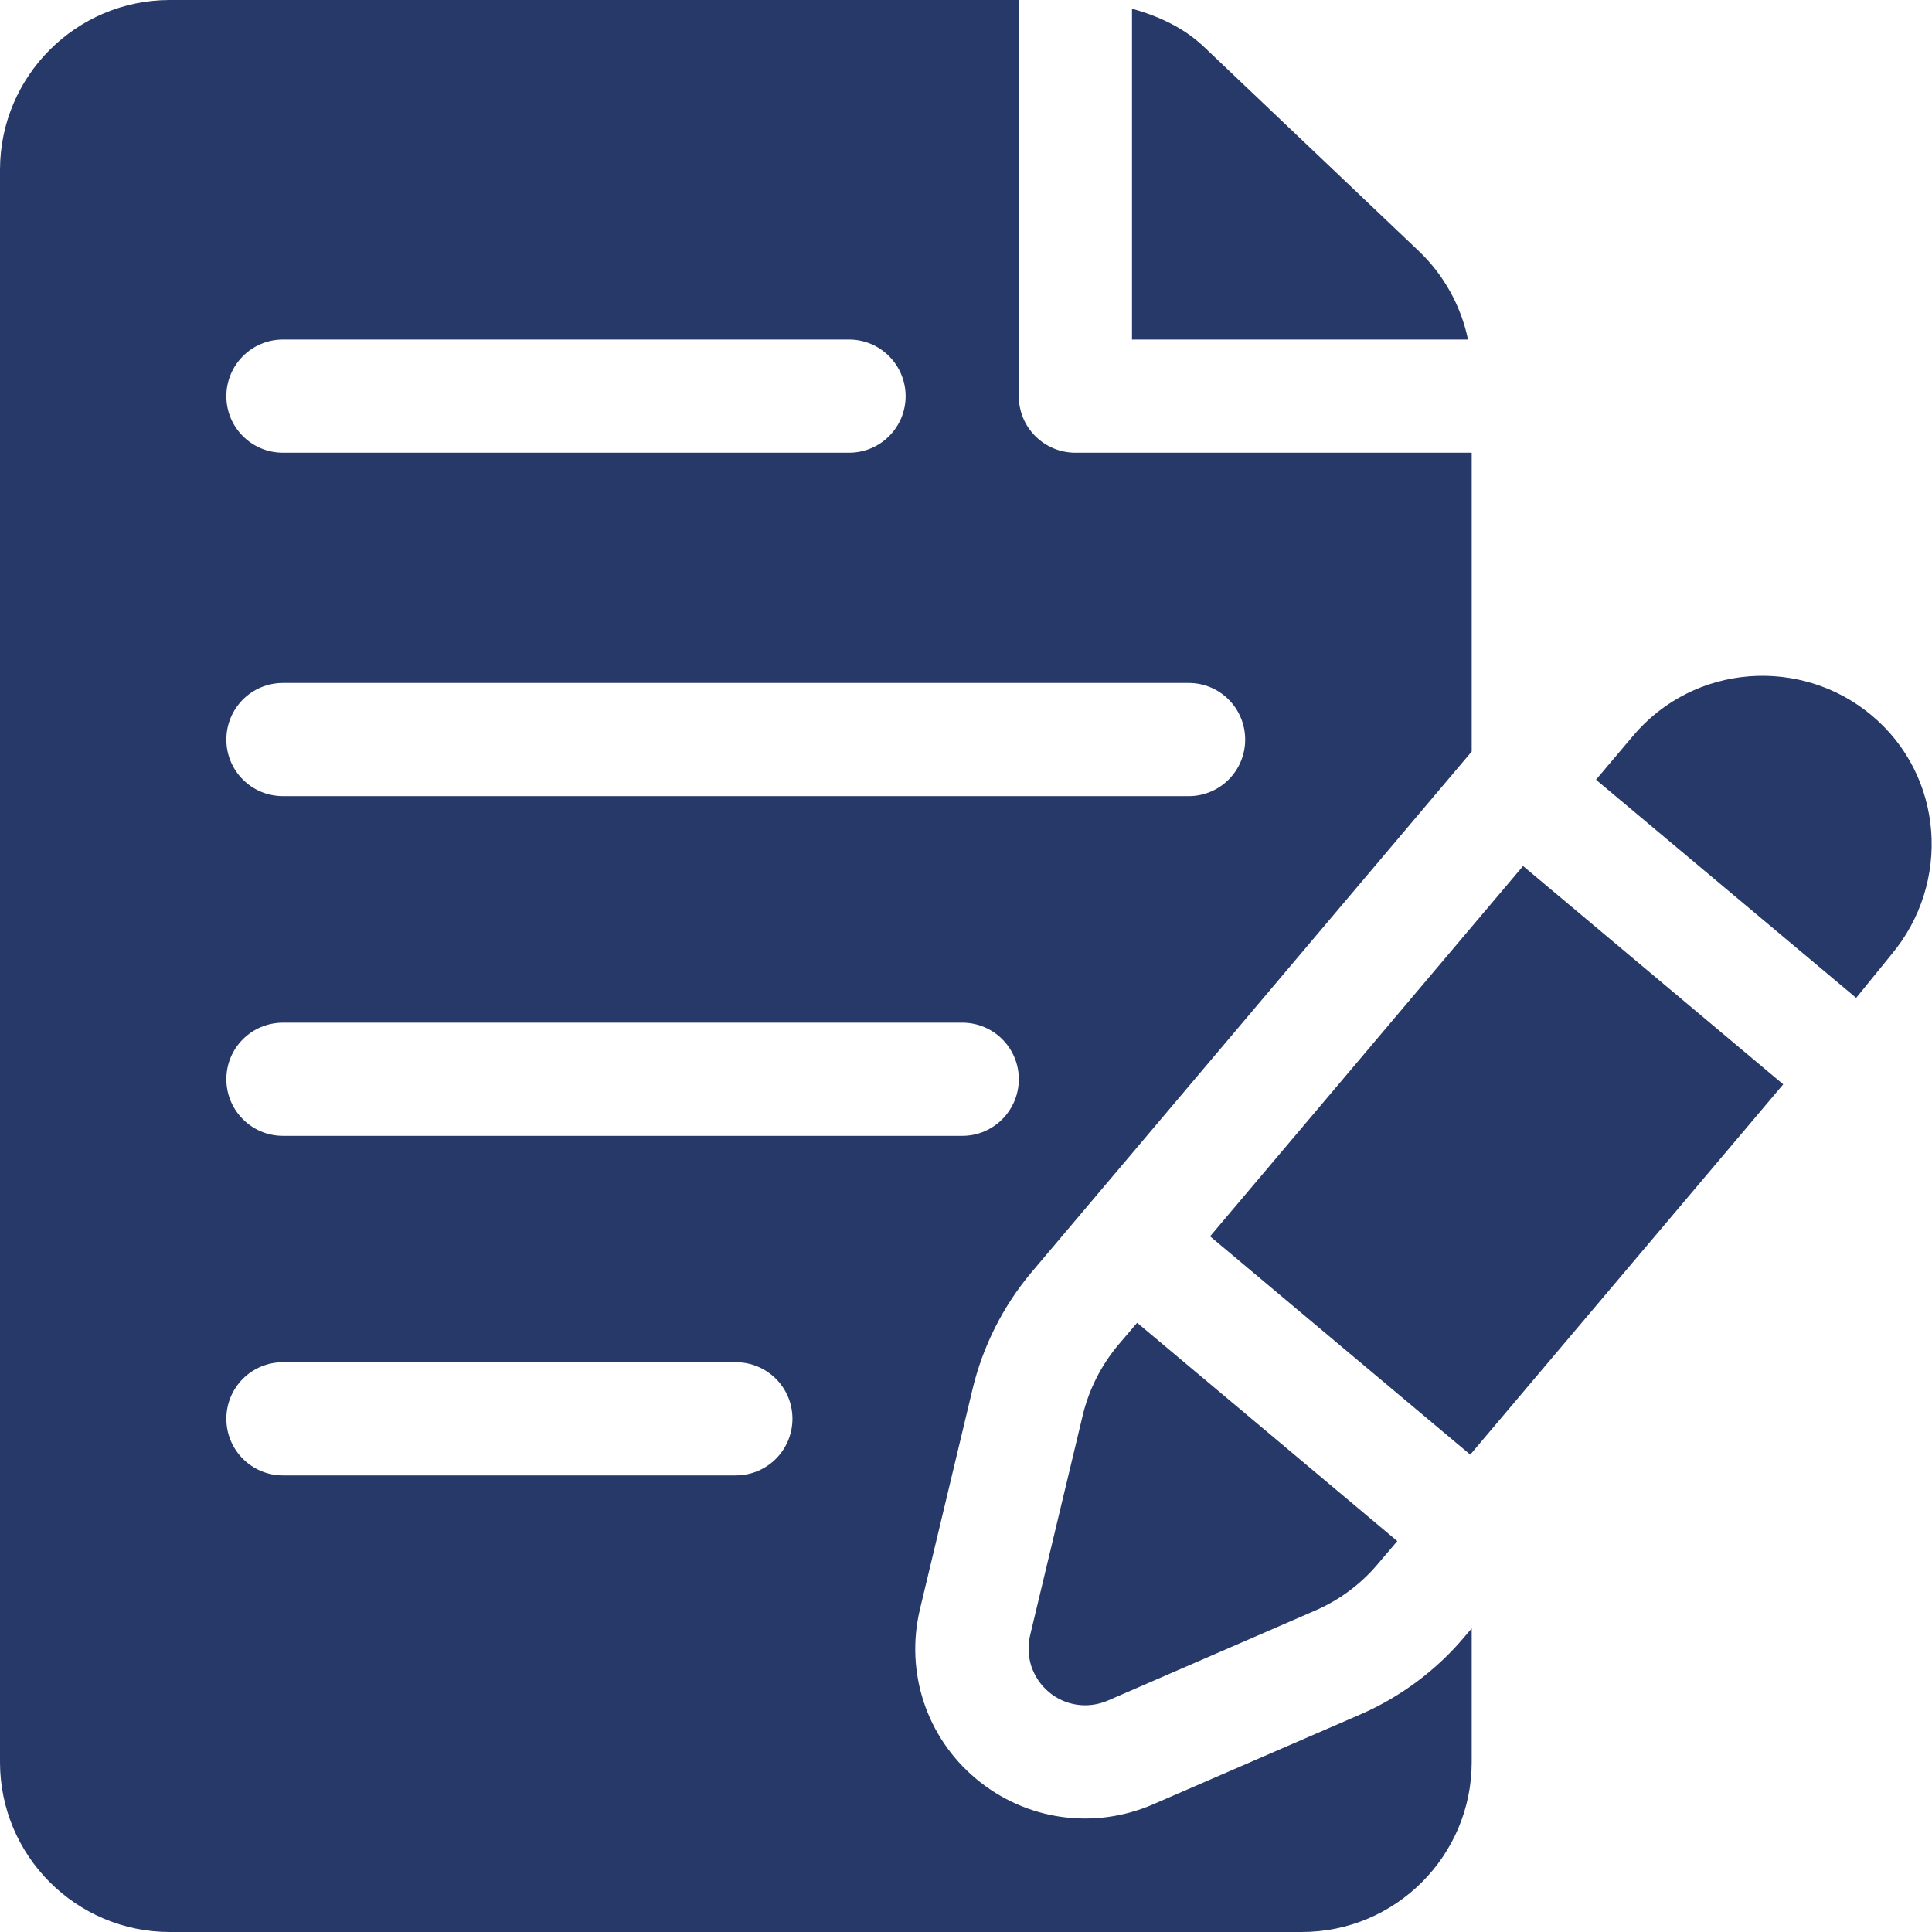 <svg width="12" height="12" viewBox="0 0 12 12" fill="none" xmlns="http://www.w3.org/2000/svg">
<path d="M11.626 4.444C11.189 4.077 10.521 4.12 10.141 4.573L9.913 4.843L11.529 6.198L11.747 5.93C12.121 5.484 12.074 4.819 11.626 4.444ZM7.063 8.216L6.942 8.358C6.838 8.484 6.763 8.632 6.725 8.791L6.398 10.158C6.383 10.222 6.386 10.288 6.406 10.35C6.427 10.412 6.464 10.467 6.514 10.509C6.613 10.593 6.753 10.617 6.88 10.563L8.17 10.003C8.32 9.938 8.453 9.839 8.558 9.714L8.679 9.572L7.063 8.216ZM9.46 5.379L7.516 7.679L9.132 9.035L11.076 6.735L9.46 5.379ZM8.812 1.559L7.477 0.29C7.35 0.17 7.195 0.1 7.031 0.054V2.109H9.118C9.075 1.901 8.968 1.707 8.812 1.559Z" fill="#273969"/>
<path d="M6.041 8.627C6.104 8.364 6.229 8.115 6.403 7.907L9.141 4.668V2.812H6.68C6.485 2.812 6.328 2.655 6.328 2.461V0H1.055C0.473 0 0 0.473 0 1.055V10.945C0 11.527 0.473 12 1.055 12H8.086C8.668 12 9.141 11.527 9.141 10.945V10.114L9.095 10.168C8.922 10.374 8.699 10.54 8.451 10.648L7.16 11.208C6.796 11.365 6.374 11.309 6.062 11.048C5.754 10.79 5.621 10.386 5.714 9.995L6.041 8.627ZM1.758 2.109H5.273C5.468 2.109 5.625 2.267 5.625 2.461C5.625 2.655 5.468 2.812 5.273 2.812H1.758C1.563 2.812 1.406 2.655 1.406 2.461C1.406 2.267 1.563 2.109 1.758 2.109ZM1.758 4.242H7.383C7.577 4.242 7.734 4.399 7.734 4.594C7.734 4.788 7.577 4.945 7.383 4.945H1.758C1.563 4.945 1.406 4.788 1.406 4.594C1.406 4.399 1.563 4.242 1.758 4.242ZM4.57 9.164H1.758C1.563 9.164 1.406 9.007 1.406 8.812C1.406 8.618 1.563 8.461 1.758 8.461H4.57C4.765 8.461 4.922 8.618 4.922 8.812C4.922 9.007 4.765 9.164 4.57 9.164ZM1.758 7.055C1.563 7.055 1.406 6.897 1.406 6.703C1.406 6.509 1.563 6.352 1.758 6.352H5.977C6.171 6.352 6.328 6.509 6.328 6.703C6.328 6.897 6.171 7.055 5.977 7.055H1.758Z" fill="#273969"/>
</svg>
